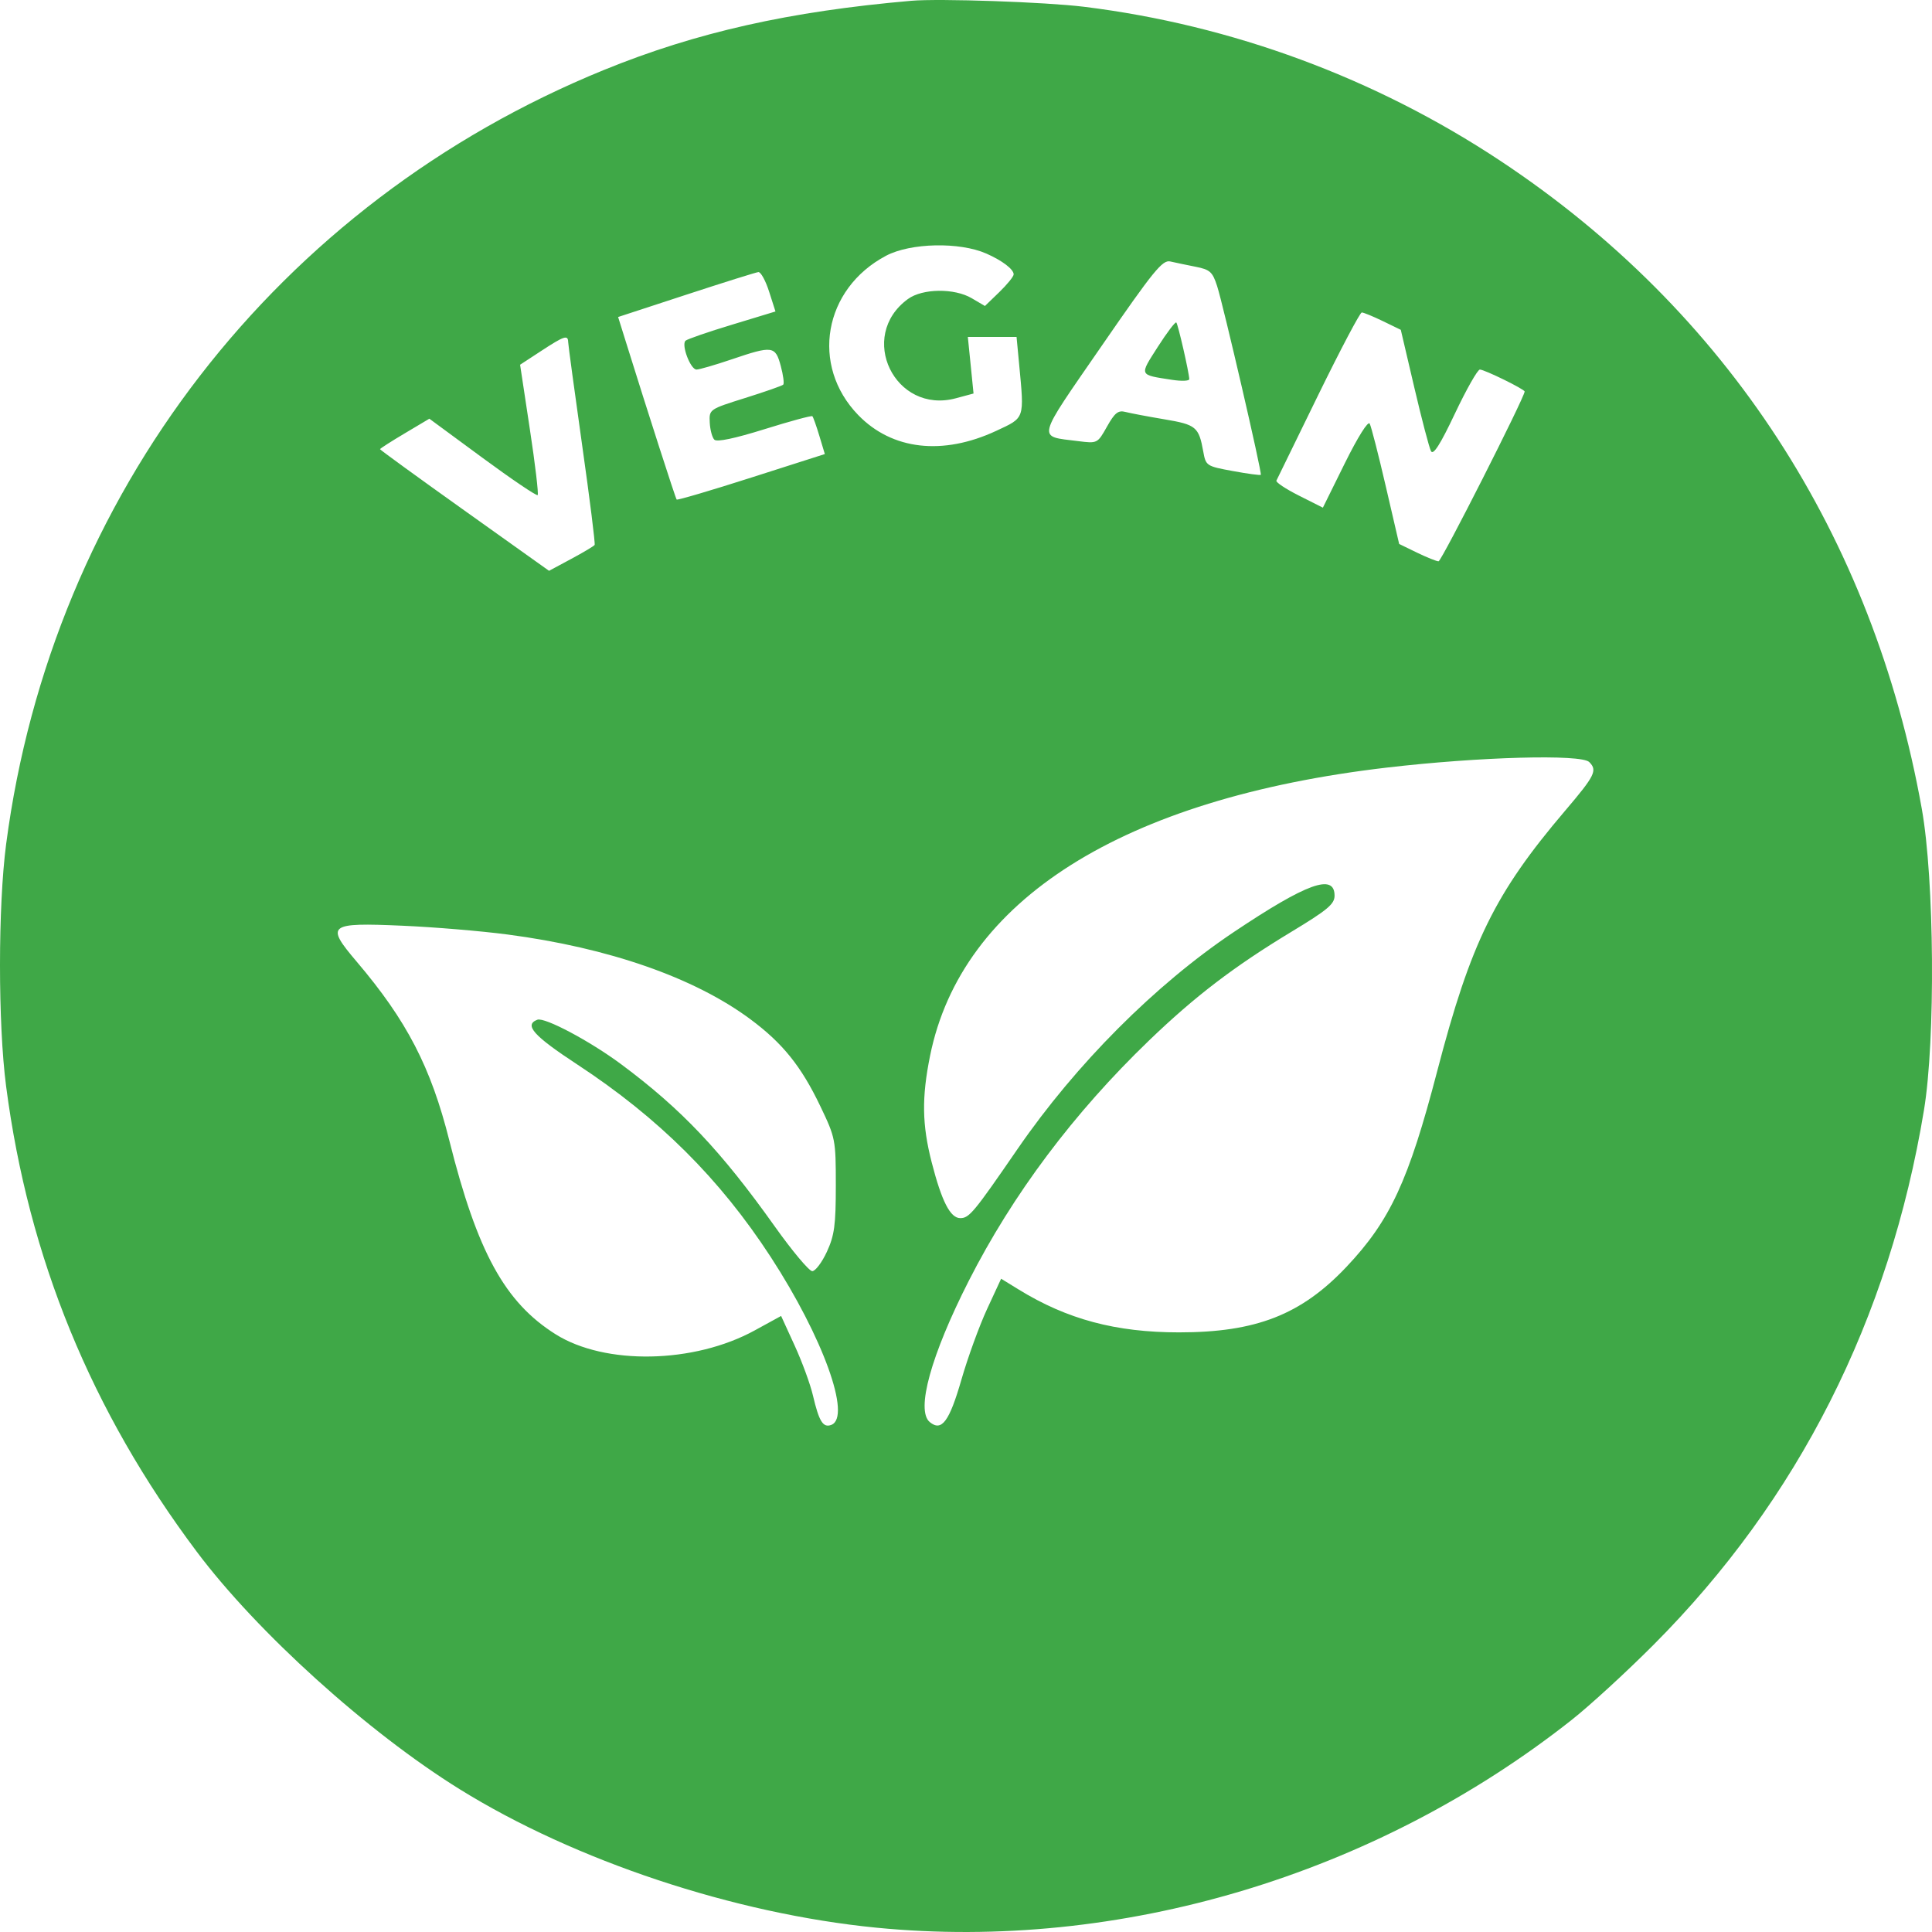 <svg width="60" height="60" viewBox="0 0 60 60" fill="none" xmlns="http://www.w3.org/2000/svg">
<path fill-rule="evenodd" clip-rule="evenodd" d="M28.306 0.024C24.522 0.352 21.626 1.003 18.762 2.17C8.618 6.304 1.613 15.373 0.191 26.212C-0.063 28.152 -0.064 31.793 0.19 33.738C0.886 39.068 2.834 43.822 6.111 48.19C7.99 50.695 11.418 53.791 14.273 55.564C17.858 57.79 22.8 59.432 27.217 59.866C34.771 60.608 42.695 58.241 48.809 53.414C49.367 52.974 50.512 51.924 51.352 51.081C55.842 46.58 58.677 40.974 59.751 34.473C60.111 32.293 60.075 27.308 59.683 25.118C58.165 16.632 53.624 9.651 46.594 4.994C42.713 2.423 38.264 0.778 33.662 0.21C32.472 0.063 29.173 -0.051 28.306 0.024ZM30.632 7.875C31.127 8.093 31.48 8.362 31.48 8.521C31.48 8.587 31.279 8.834 31.034 9.072L30.588 9.503L30.18 9.263C29.64 8.944 28.649 8.956 28.197 9.286C26.61 10.442 27.789 12.879 29.688 12.368L30.234 12.221L30.146 11.343L30.057 10.464H30.814H31.57L31.651 11.319C31.812 13.026 31.833 12.964 30.94 13.38C29.277 14.155 27.705 13.975 26.653 12.89C25.159 11.35 25.575 8.969 27.518 7.942C28.278 7.541 29.798 7.508 30.632 7.875ZM37.129 8.284C37.578 8.372 37.656 8.442 37.799 8.885C37.991 9.48 39.198 14.691 39.156 14.746C39.14 14.766 38.75 14.714 38.289 14.629C37.465 14.478 37.448 14.467 37.368 14.021C37.23 13.256 37.146 13.187 36.155 13.021C35.643 12.935 35.101 12.832 34.95 12.793C34.727 12.734 34.619 12.82 34.379 13.248C34.083 13.775 34.081 13.775 33.478 13.699C32.2 13.537 32.153 13.728 34.212 10.744C35.823 8.408 36.102 8.064 36.344 8.12C36.496 8.155 36.85 8.229 37.129 8.284ZM23.885 9.055L24.083 9.673L22.735 10.083C21.994 10.307 21.343 10.532 21.29 10.581C21.152 10.708 21.444 11.477 21.631 11.477C21.717 11.477 22.206 11.335 22.72 11.161C23.992 10.729 24.079 10.74 24.247 11.364C24.324 11.649 24.358 11.911 24.324 11.946C24.289 11.981 23.756 12.167 23.141 12.36C22.026 12.71 22.022 12.713 22.042 13.122C22.053 13.348 22.117 13.587 22.185 13.655C22.264 13.734 22.819 13.617 23.745 13.328C24.535 13.081 25.203 12.9 25.229 12.926C25.255 12.952 25.353 13.227 25.446 13.537L25.616 14.101L23.336 14.83C22.081 15.232 21.037 15.539 21.014 15.514C20.978 15.474 20.133 12.849 19.441 10.629L19.196 9.845L21.307 9.154C22.468 8.774 23.479 8.457 23.552 8.45C23.627 8.443 23.776 8.715 23.885 9.055ZM42.947 9.973L43.503 10.243L43.922 12.032C44.152 13.016 44.386 13.907 44.441 14.011C44.512 14.146 44.73 13.803 45.186 12.839C45.541 12.09 45.889 11.477 45.959 11.477C46.102 11.477 47.349 12.089 47.349 12.159C47.349 12.335 44.766 17.432 44.676 17.432C44.614 17.432 44.313 17.311 44.007 17.163L43.452 16.893L43.037 15.104C42.809 14.12 42.584 13.243 42.537 13.156C42.487 13.064 42.17 13.569 41.767 14.382L41.083 15.766L40.339 15.391C39.93 15.185 39.615 14.976 39.64 14.926C39.665 14.876 40.249 13.68 40.938 12.269C41.628 10.858 42.237 9.704 42.291 9.704C42.346 9.704 42.641 9.825 42.947 9.973ZM35.954 10.776C35.379 11.677 35.36 11.635 36.399 11.796C36.696 11.842 36.937 11.832 36.934 11.774C36.925 11.555 36.584 10.068 36.531 10.015C36.501 9.985 36.241 10.327 35.954 10.776ZM17.645 10.622C17.647 10.709 17.842 12.148 18.078 13.819C18.315 15.49 18.49 16.887 18.467 16.923C18.445 16.959 18.117 17.155 17.738 17.358L17.051 17.727L14.427 15.857C12.983 14.828 11.802 13.97 11.802 13.95C11.802 13.93 12.147 13.709 12.568 13.459L13.334 13.003L14.986 14.219C15.895 14.888 16.665 15.408 16.698 15.376C16.73 15.343 16.621 14.419 16.454 13.322L16.152 11.327L16.802 10.902C17.523 10.43 17.64 10.391 17.645 10.622ZM49.355 23.666C49.615 23.925 49.535 24.087 48.606 25.178C46.426 27.74 45.678 29.262 44.633 33.269C43.745 36.672 43.172 37.908 41.817 39.342C40.411 40.83 39.01 41.378 36.615 41.378C34.653 41.378 33.14 40.973 31.634 40.046L31.091 39.712L30.653 40.657C30.413 41.177 30.055 42.16 29.859 42.842C29.481 44.151 29.244 44.469 28.874 44.163C28.439 43.802 28.912 42.088 30.084 39.782C31.453 37.089 33.344 34.567 35.685 32.313C37.113 30.939 38.325 30.014 40.112 28.934C41.226 28.261 41.446 28.077 41.446 27.817C41.446 27.116 40.589 27.425 38.318 28.945C35.874 30.582 33.411 33.053 31.606 35.676C30.244 37.656 30.101 37.83 29.823 37.83C29.512 37.83 29.245 37.309 28.933 36.092C28.635 34.928 28.622 34.083 28.884 32.789C29.861 27.951 34.864 24.796 43.079 23.837C45.951 23.502 49.104 23.416 49.355 23.666ZM15.756 29.021C18.904 29.434 21.563 30.361 23.301 31.651C24.305 32.395 24.882 33.112 25.475 34.352C25.947 35.338 25.957 35.391 25.957 36.817C25.957 38.049 25.914 38.367 25.679 38.876C25.526 39.207 25.321 39.477 25.225 39.477C25.129 39.477 24.606 38.854 24.064 38.092C22.393 35.742 21.162 34.441 19.292 33.052C18.32 32.33 16.913 31.582 16.687 31.669C16.267 31.83 16.567 32.166 17.927 33.058C20.452 34.714 22.354 36.606 23.934 39.034C25.558 41.529 26.453 44.008 25.817 44.251C25.562 44.349 25.436 44.146 25.248 43.343C25.167 42.994 24.911 42.294 24.679 41.788L24.258 40.868L23.44 41.316C21.554 42.351 18.79 42.404 17.252 41.435C15.679 40.445 14.823 38.883 13.955 35.423C13.382 33.141 12.635 31.698 11.079 29.867C10.101 28.716 10.188 28.648 12.499 28.749C13.477 28.791 14.943 28.914 15.756 29.021Z" fill="#3FA847"/>
</svg>
